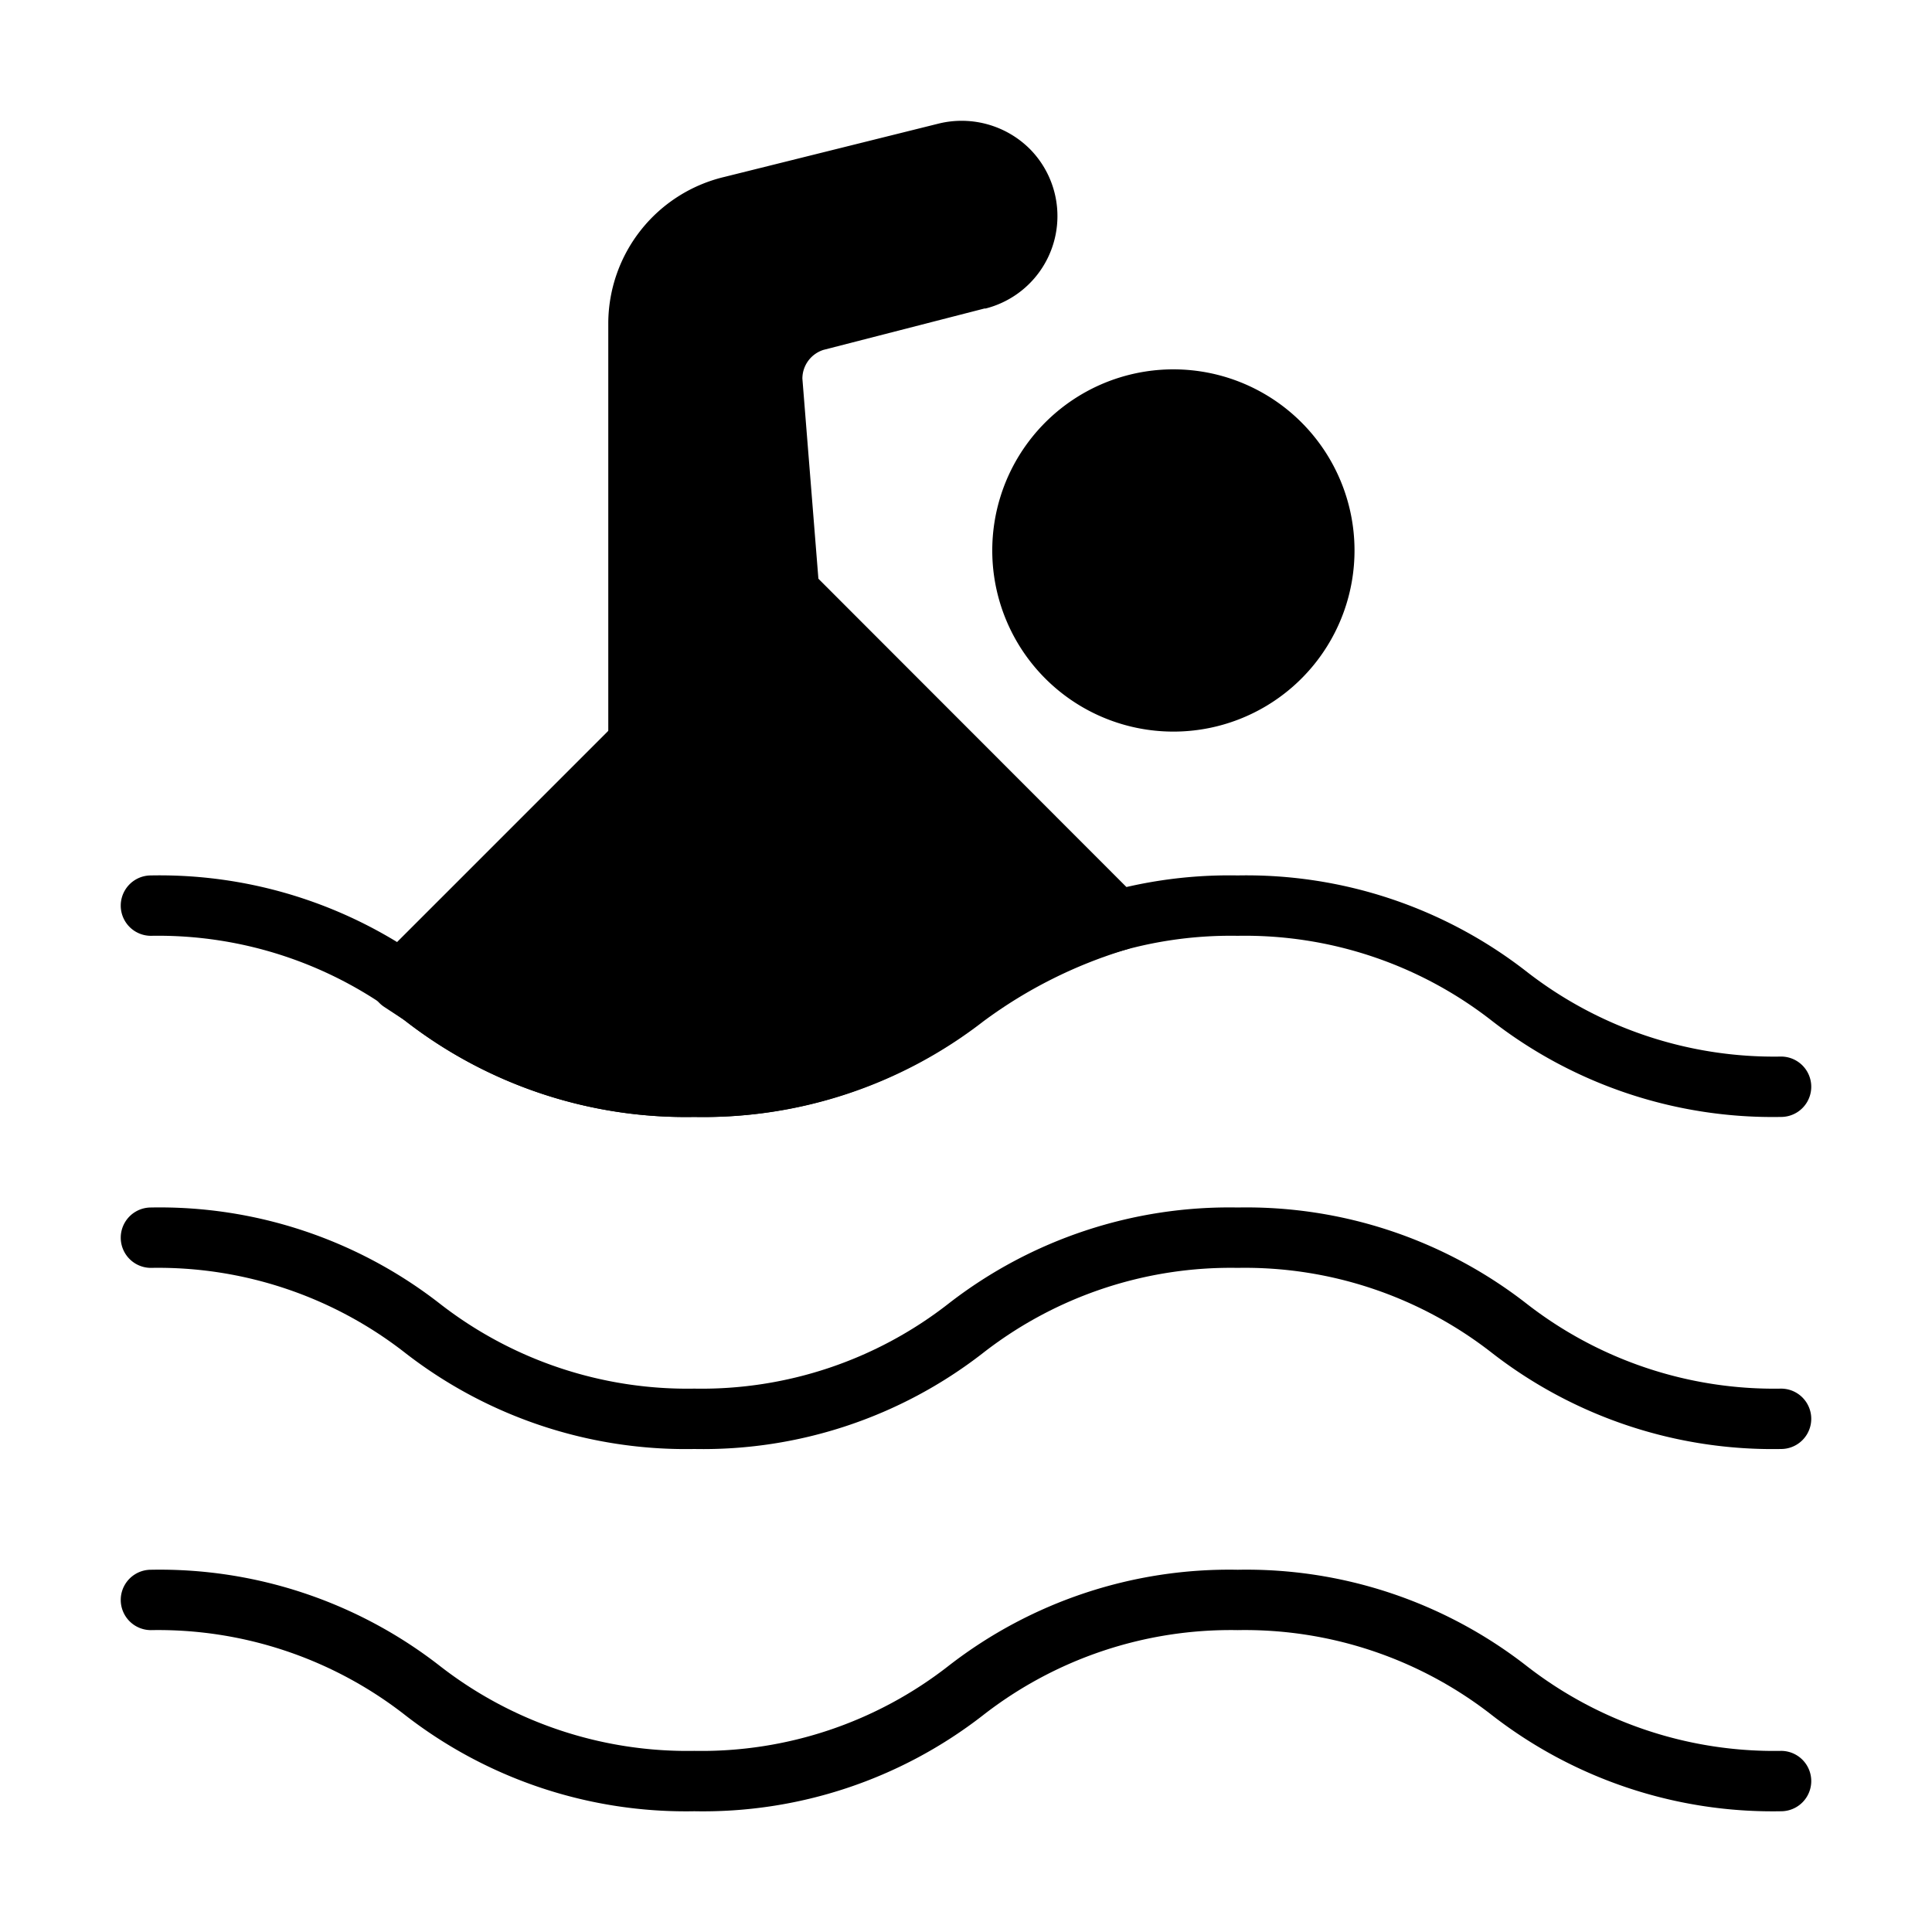 <svg
          xmlns="http://www.w3.org/2000/svg"
          viewBox="0 0 64 64"
          id="swimming"
        >
          <g>
            <path d="M38 30.75a1 1 0 0 1-.71.71 15.43 15.43 0 0 0-4.71 2.37A15.12 15.12 0 0 1 23 37a15.13 15.13 0 0 1-9.58-3.19l-.7-.46a1 1 0 0 1-.44-.74 1 1 0 0 1 .28-.81l12.88-12.88a1 1 0 0 1 1.42 0l10.85 10.86a1 1 0 0 1 .29.97zm6.87-12.53A6 6 0 1 1 43.12 14a6 6 0 0 1 1.75 4.22z"></path>
            <path d="m32.61 10.22-5.33 1.37a1 1 0 0 0-.7.95l.56 7a1 1 0 0 1-.29.79l-5 4.95a1 1 0 0 1-.7.29 1.07 1.07 0 0 1-.39-.07 1 1 0 0 1-.61-.93V10.7A5 5 0 0 1 24 5.86l7.11-1.77a3.2 3.2 0 0 1 3 .84 3.16 3.16 0 0 1-1.46 5.29zM59 48a15.15 15.15 0 0 1-9.56-3.17A13.29 13.29 0 0 0 41 42a13.34 13.34 0 0 0-8.45 2.83A15.1 15.1 0 0 1 23 48a15.15 15.15 0 0 1-9.56-3.17A13.29 13.29 0 0 0 5 42a1 1 0 0 1 0-2 15.1 15.1 0 0 1 9.55 3.17A13.34 13.34 0 0 0 23 46a13.29 13.29 0 0 0 8.44-2.83A15.15 15.15 0 0 1 41 40a15.1 15.1 0 0 1 9.55 3.17A13.34 13.34 0 0 0 59 46a1 1 0 0 1 0 2zm0 12a15.15 15.15 0 0 1-9.56-3.17A13.29 13.29 0 0 0 41 54a13.34 13.34 0 0 0-8.45 2.83A15.1 15.1 0 0 1 23 60a15.15 15.15 0 0 1-9.56-3.17A13.29 13.29 0 0 0 5 54a1 1 0 0 1 0-2 15.1 15.1 0 0 1 9.55 3.17A13.34 13.34 0 0 0 23 58a13.29 13.29 0 0 0 8.44-2.83A15.15 15.15 0 0 1 41 52a15.1 15.1 0 0 1 9.55 3.17A13.34 13.34 0 0 0 59 58a1 1 0 0 1 0 2zm0-23a15.15 15.15 0 0 1-9.56-3.17A13.29 13.29 0 0 0 41 31a13.34 13.34 0 0 0-8.45 2.83A15.1 15.1 0 0 1 23 37a15.15 15.15 0 0 1-9.56-3.17A13.29 13.29 0 0 0 5 31a1 1 0 0 1 0-2 15.1 15.1 0 0 1 9.55 3.17A13.34 13.34 0 0 0 23 35a13.29 13.29 0 0 0 8.44-2.83A15.15 15.15 0 0 1 41 29a15.1 15.1 0 0 1 9.55 3.17A13.34 13.34 0 0 0 59 35a1 1 0 0 1 0 2z"></path>
          </g>
        </svg>